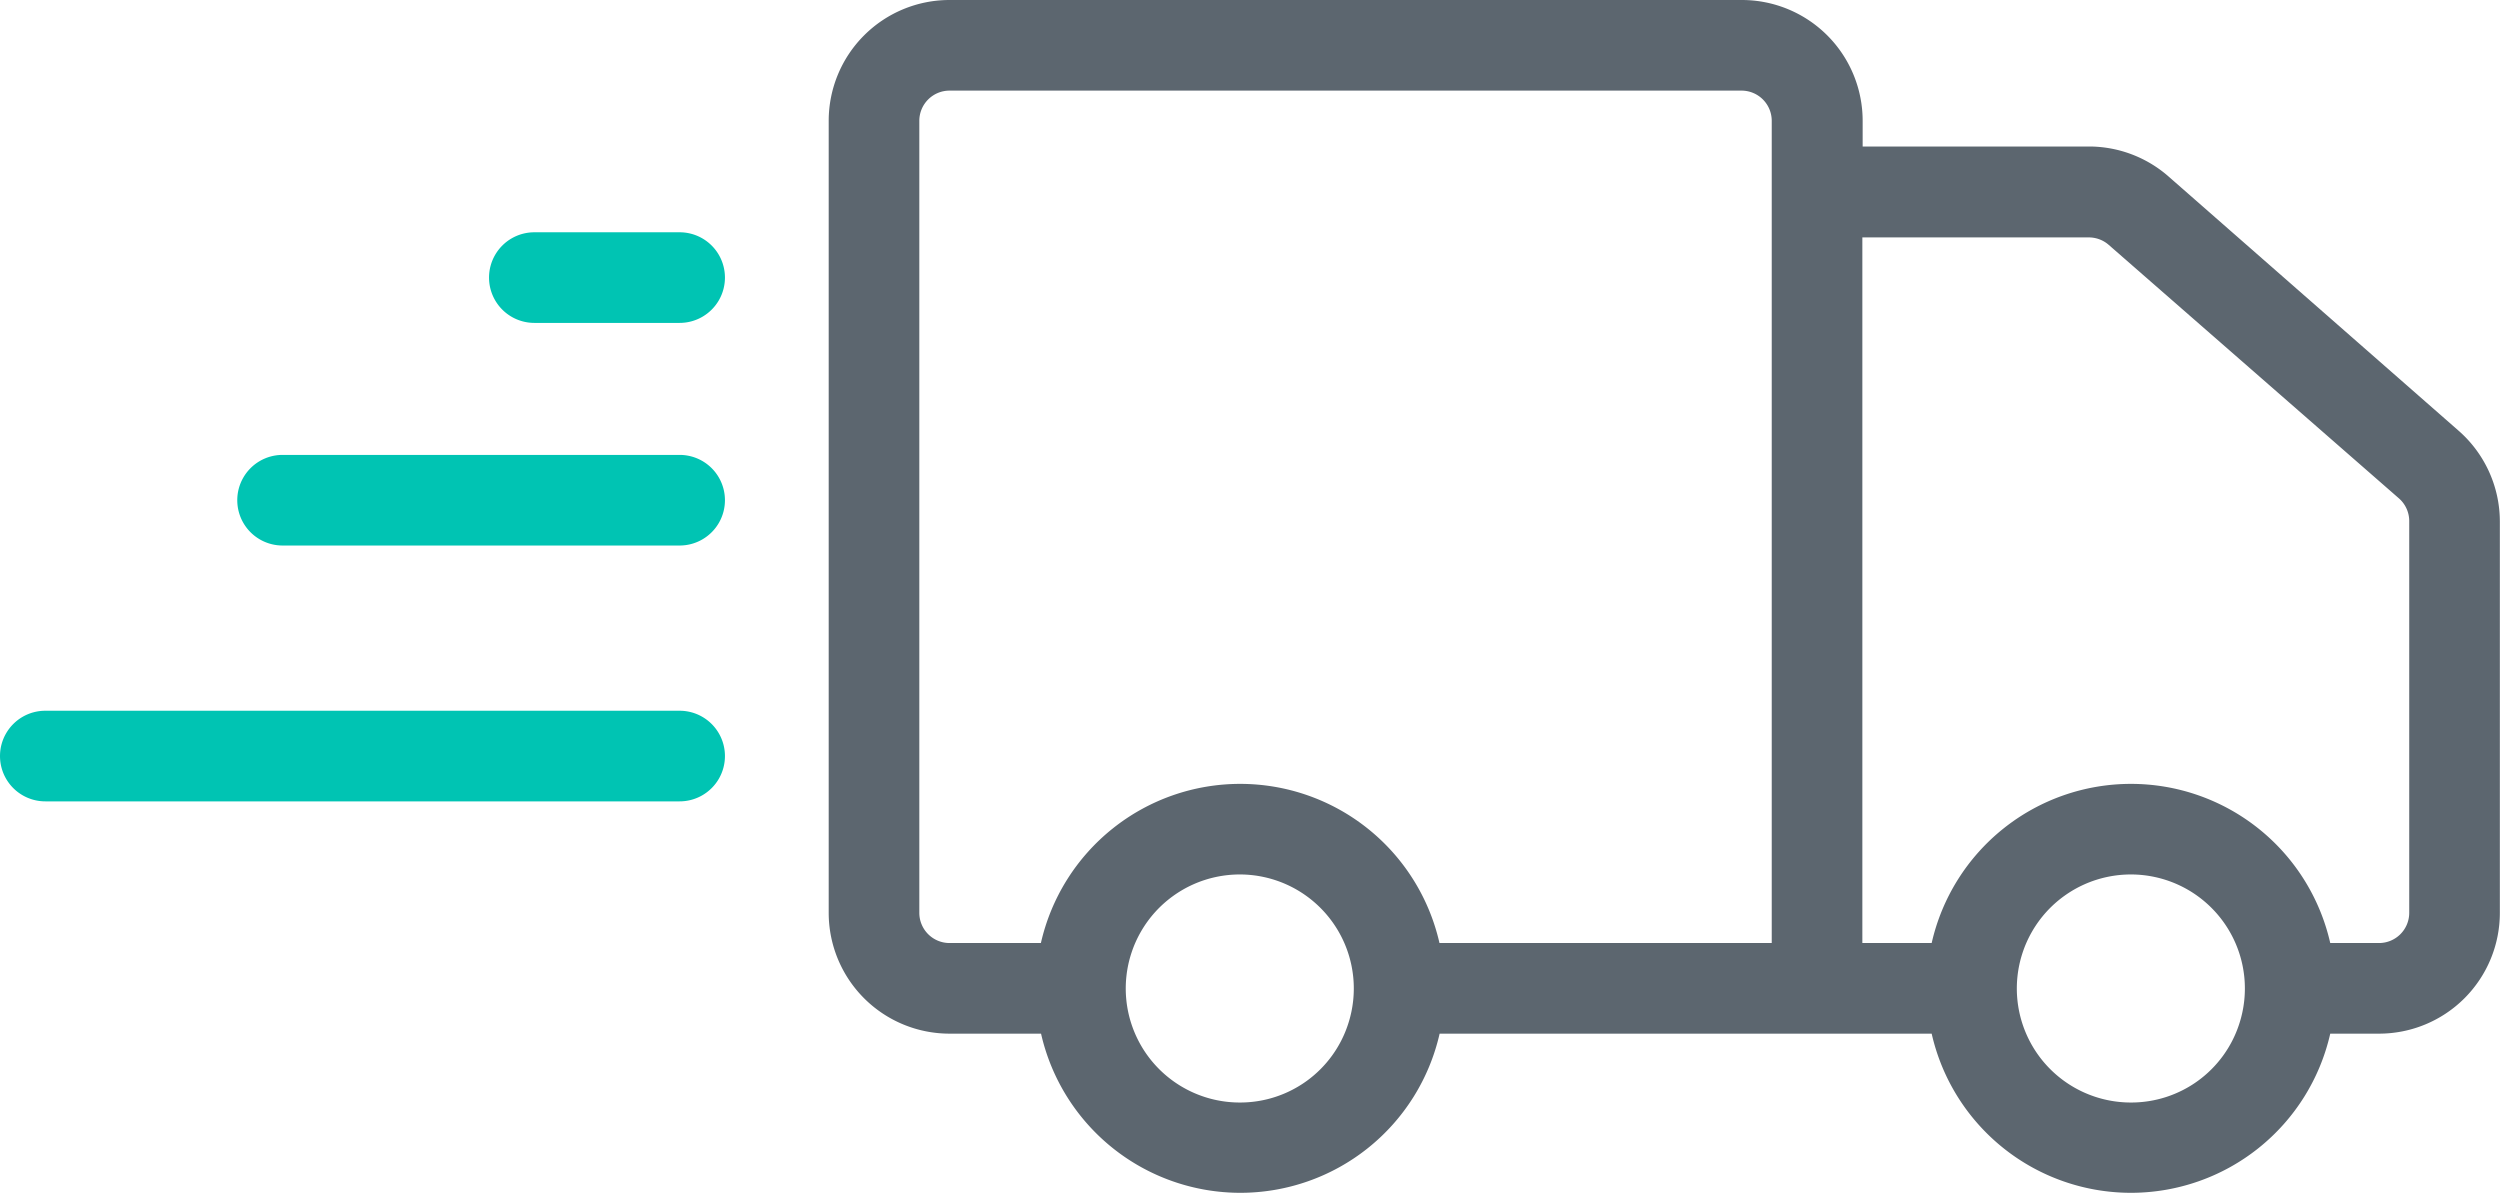 <svg xmlns="http://www.w3.org/2000/svg" viewBox="0 0 165.53 78.98"><defs><style>.cls-1{fill:#5c666f;}.cls-2{fill:#00c4b3;}</style></defs><title>delivery</title><g id="Layer_2" data-name="Layer 2"><g id="Layer_1-2" data-name="Layer 1"><path class="cls-1" d="M138.33,15.22a2.5,2.5,0,0,1,1.65.62l19.19,16.79a2.5,2.5,0,0,1,.85,1.88V60.44a2.5,2.5,0,0,1-2.5,2.5h-3.64a13,13,0,0,0-25.58,0h-5.5V15.22h15.52m0-.5h-16V63.44h6.41l.08-.4a12.53,12.53,0,0,1,24.6,0l.08.4h4.05a3,3,0,0,0,3-3V34.52a3,3,0,0,0-1-2.26L140.31,15.47a3,3,0,0,0-2-.74Z"/><path class="cls-1" d="M115.31,5.5a2.5,2.5,0,0,1,2.5,2.5V62.94H94.92a13,13,0,0,0-25.58,0H62.87a2.5,2.5,0,0,1-2.5-2.5V8a2.5,2.5,0,0,1,2.5-2.5h52.44m0-.5H62.87a3,3,0,0,0-3,3V60.44a3,3,0,0,0,3,3h6.88l.08-.4a12.53,12.53,0,0,1,24.6,0l.08.4h23.81V8a3,3,0,0,0-3-3Z"/><path class="cls-1" d="M141.1,78.73a13.3,13.3,0,0,1-13-10.54h-33a13.28,13.28,0,0,1-26,0H62.87a7.76,7.76,0,0,1-7.75-7.75V8A7.76,7.76,0,0,1,62.87.25h52.44A7.76,7.76,0,0,1,123.06,8v2h15.27a7.75,7.75,0,0,1,5.1,1.92l19.19,16.79a7.75,7.75,0,0,1,2.65,5.83V60.44a7.76,7.76,0,0,1-7.75,7.75h-3.43A13.31,13.31,0,0,1,141.1,78.73Zm0-21.07A7.8,7.8,0,1,0,148.49,63,7.77,7.77,0,0,0,141.1,57.66Zm-59,0A7.8,7.8,0,1,0,89.52,63,7.77,7.77,0,0,0,82.13,57.66Zm75.4,5a2.25,2.25,0,0,0,2.25-2.25V34.52a2.25,2.25,0,0,0-.77-1.69L139.82,16a2.25,2.25,0,0,0-1.48-.56H123.06V62.69h5a13.28,13.28,0,0,1,26,0Zm-40,0V8a2.25,2.25,0,0,0-2.25-2.25H62.87A2.25,2.25,0,0,0,60.62,8V60.44a2.25,2.25,0,0,0,2.25,2.25h6.26a13.28,13.28,0,0,1,26,0Z"/><path class="cls-1" d="M115.31.5a7.51,7.51,0,0,1,7.5,7.5v2.22h15.52a7.5,7.5,0,0,1,4.94,1.86l19.19,16.8A7.5,7.5,0,0,1,165,34.52V60.44a7.51,7.51,0,0,1-7.5,7.5h-3.64a13,13,0,0,1-25.58,0H94.92a13,13,0,0,1-25.58,0H62.87a7.51,7.51,0,0,1-7.5-7.5V8A7.51,7.51,0,0,1,62.87.5h52.44M62.87,62.94h6.47a13,13,0,0,1,25.58,0h22.89V8a2.5,2.5,0,0,0-2.5-2.5H62.87A2.5,2.5,0,0,0,60.37,8V60.44a2.5,2.5,0,0,0,2.5,2.5m59.94,0h5.5a13,13,0,0,1,25.58,0h3.64a2.5,2.5,0,0,0,2.5-2.5V34.52a2.5,2.5,0,0,0-.85-1.88L140,15.84a2.5,2.5,0,0,0-1.65-.62H122.81V62.94M141.1,73.48a8.05,8.05,0,1,0-7.63-5.54,8,8,0,0,0,7.63,5.54m-59,0a8.05,8.05,0,1,0-7.63-5.54,8,8,0,0,0,7.63,5.54M115.31,0H62.87a8,8,0,0,0-8,8V60.44a8,8,0,0,0,8,8h6.06a13.53,13.53,0,0,0,26.39,0H127.9a13.53,13.53,0,0,0,26.39,0h3.23a8,8,0,0,0,8-8V34.52a8,8,0,0,0-2.73-6L143.6,11.7a8,8,0,0,0-5.27-2h-15V8a8,8,0,0,0-8-8ZM62.87,62.44a2,2,0,0,1-2-2V8a2,2,0,0,1,2-2h52.44a2,2,0,0,1,2,2V62.44h-22a13.53,13.53,0,0,0-26.39,0Zm60.44-46.72h15a2,2,0,0,1,1.32.5L158.84,33a2,2,0,0,1,.68,1.5V60.44a2,2,0,0,1-2,2h-3.23a13.53,13.53,0,0,0-26.39,0h-4.59V15.72ZM141.1,73a7.55,7.55,0,1,1,7.16-5.19A7.52,7.52,0,0,1,141.1,73Zm-59,0a7.55,7.55,0,1,1,7.16-5.19A7.52,7.52,0,0,1,82.13,73Z"/><path class="cls-2" d="M45,21.38H35.38a3,3,0,0,1,0-6H45a3,3,0,0,1,0,6Z"/><path class="cls-2" d="M45,36.12H18.71a3,3,0,0,1,0-6H45a3,3,0,0,1,0,6Z"/><path class="cls-2" d="M45,53.06H3a3,3,0,0,1,0-6H45a3,3,0,0,1,0,6Z"/></g></g></svg>